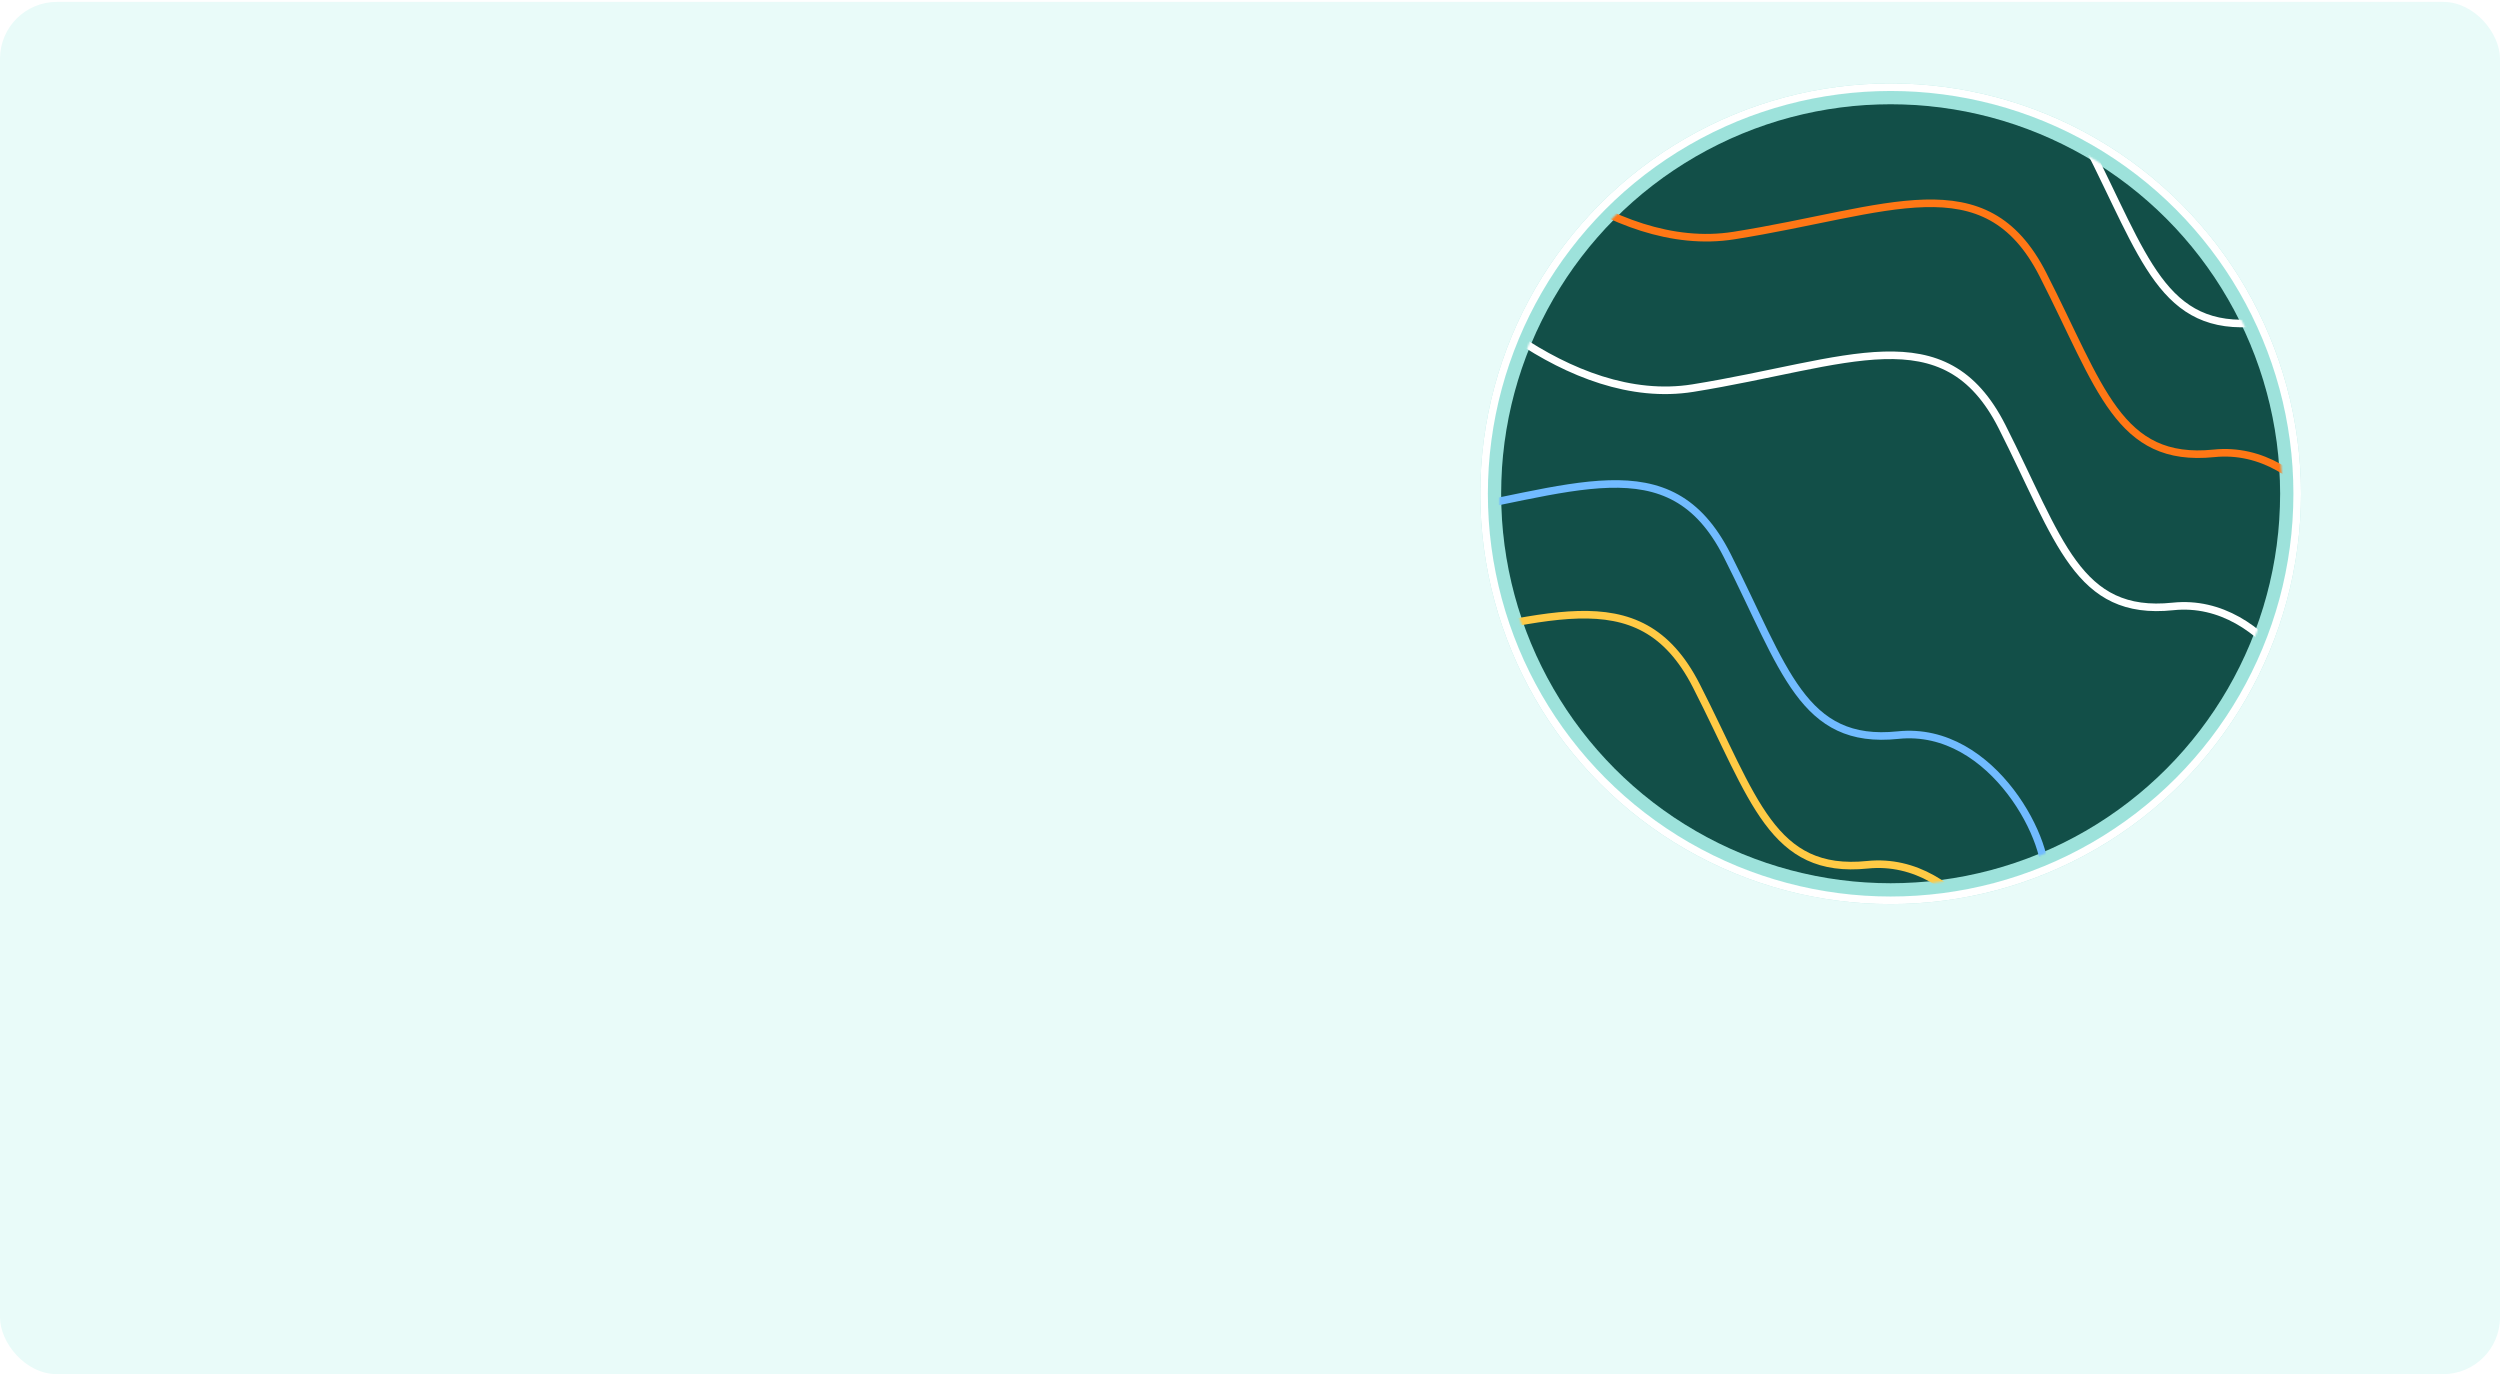 <svg width="1319" height="725" viewBox="0 0 1319 725" fill="none" xmlns="http://www.w3.org/2000/svg">
<rect y="1" width="1319" height="724" rx="30" fill="#E9FBF9"/>
<g filter="url(#filter0_f_166_3)">
<circle cx="997.5" cy="260.5" r="216.5" fill="#62D0C4" fill-opacity="0.56"/>
<circle cx="997.5" cy="260.5" r="214.5" stroke="white" stroke-width="4"/>
</g>
<mask id="mask0_166_3" style="mask-type:alpha" maskUnits="userSpaceOnUse" x="791" y="54" width="413" height="413">
<circle cx="997.5" cy="260.5" r="206.5" fill="white"/>
</mask>
<g mask="url(#mask0_166_3)">
<circle cx="997.5" cy="260.5" r="205.5" fill="#124F48"/>
<path d="M782.039 -30.241C806.818 2.595 872.694 65.68 937.968 55.343C1019.56 42.421 1070.51 16.136 1101.01 75.839C1131.5 135.543 1140.83 175.405 1191.29 170.244C1241.75 165.084 1273.69 229.039 1268.53 248.271" stroke="white" stroke-width="4"/>
<path d="M758.842 38.699C783.62 71.534 849.496 134.62 914.771 124.283C996.364 111.361 1047.31 85.076 1077.81 144.779C1108.3 204.482 1117.64 244.345 1168.09 239.184C1218.55 234.024 1250.49 297.979 1245.33 317.211" stroke="#FF7715" stroke-width="4"/>
<path d="M737.353 118.897C762.087 151.898 827.886 215.272 893.207 204.758C974.859 191.616 1025.88 165.077 1056.28 225.107C1086.69 285.138 1095.96 325.238 1146.45 319.958C1196.94 314.679 1228.78 378.986 1223.59 398.349" stroke="white" stroke-width="4"/>
<path d="M592.291 186.785C617.025 219.786 682.824 283.161 748.145 272.647C829.797 259.504 880.817 232.965 911.222 292.996C941.628 353.026 950.901 393.126 1001.39 387.846C1051.88 382.567 1083.72 446.874 1078.53 466.237" stroke="#71BBFF" stroke-width="4"/>
<path d="M576.039 255.759C600.818 288.594 666.694 351.68 731.968 341.343C813.561 328.421 864.512 302.136 895.006 361.839C925.499 421.543 934.835 461.405 985.291 456.244C1035.75 451.084 1067.69 515.039 1062.53 534.271" stroke="#FFCA45" stroke-width="4"/>
</g>
<defs>
<filter id="filter0_f_166_3" x="737" y="0" width="521" height="521" filterUnits="userSpaceOnUse" color-interpolation-filters="sRGB">
<feFlood flood-opacity="0" result="BackgroundImageFix"/>
<feBlend mode="normal" in="SourceGraphic" in2="BackgroundImageFix" result="shape"/>
<feGaussianBlur stdDeviation="22" result="effect1_foregroundBlur_166_3"/>
</filter>
</defs>
</svg>
